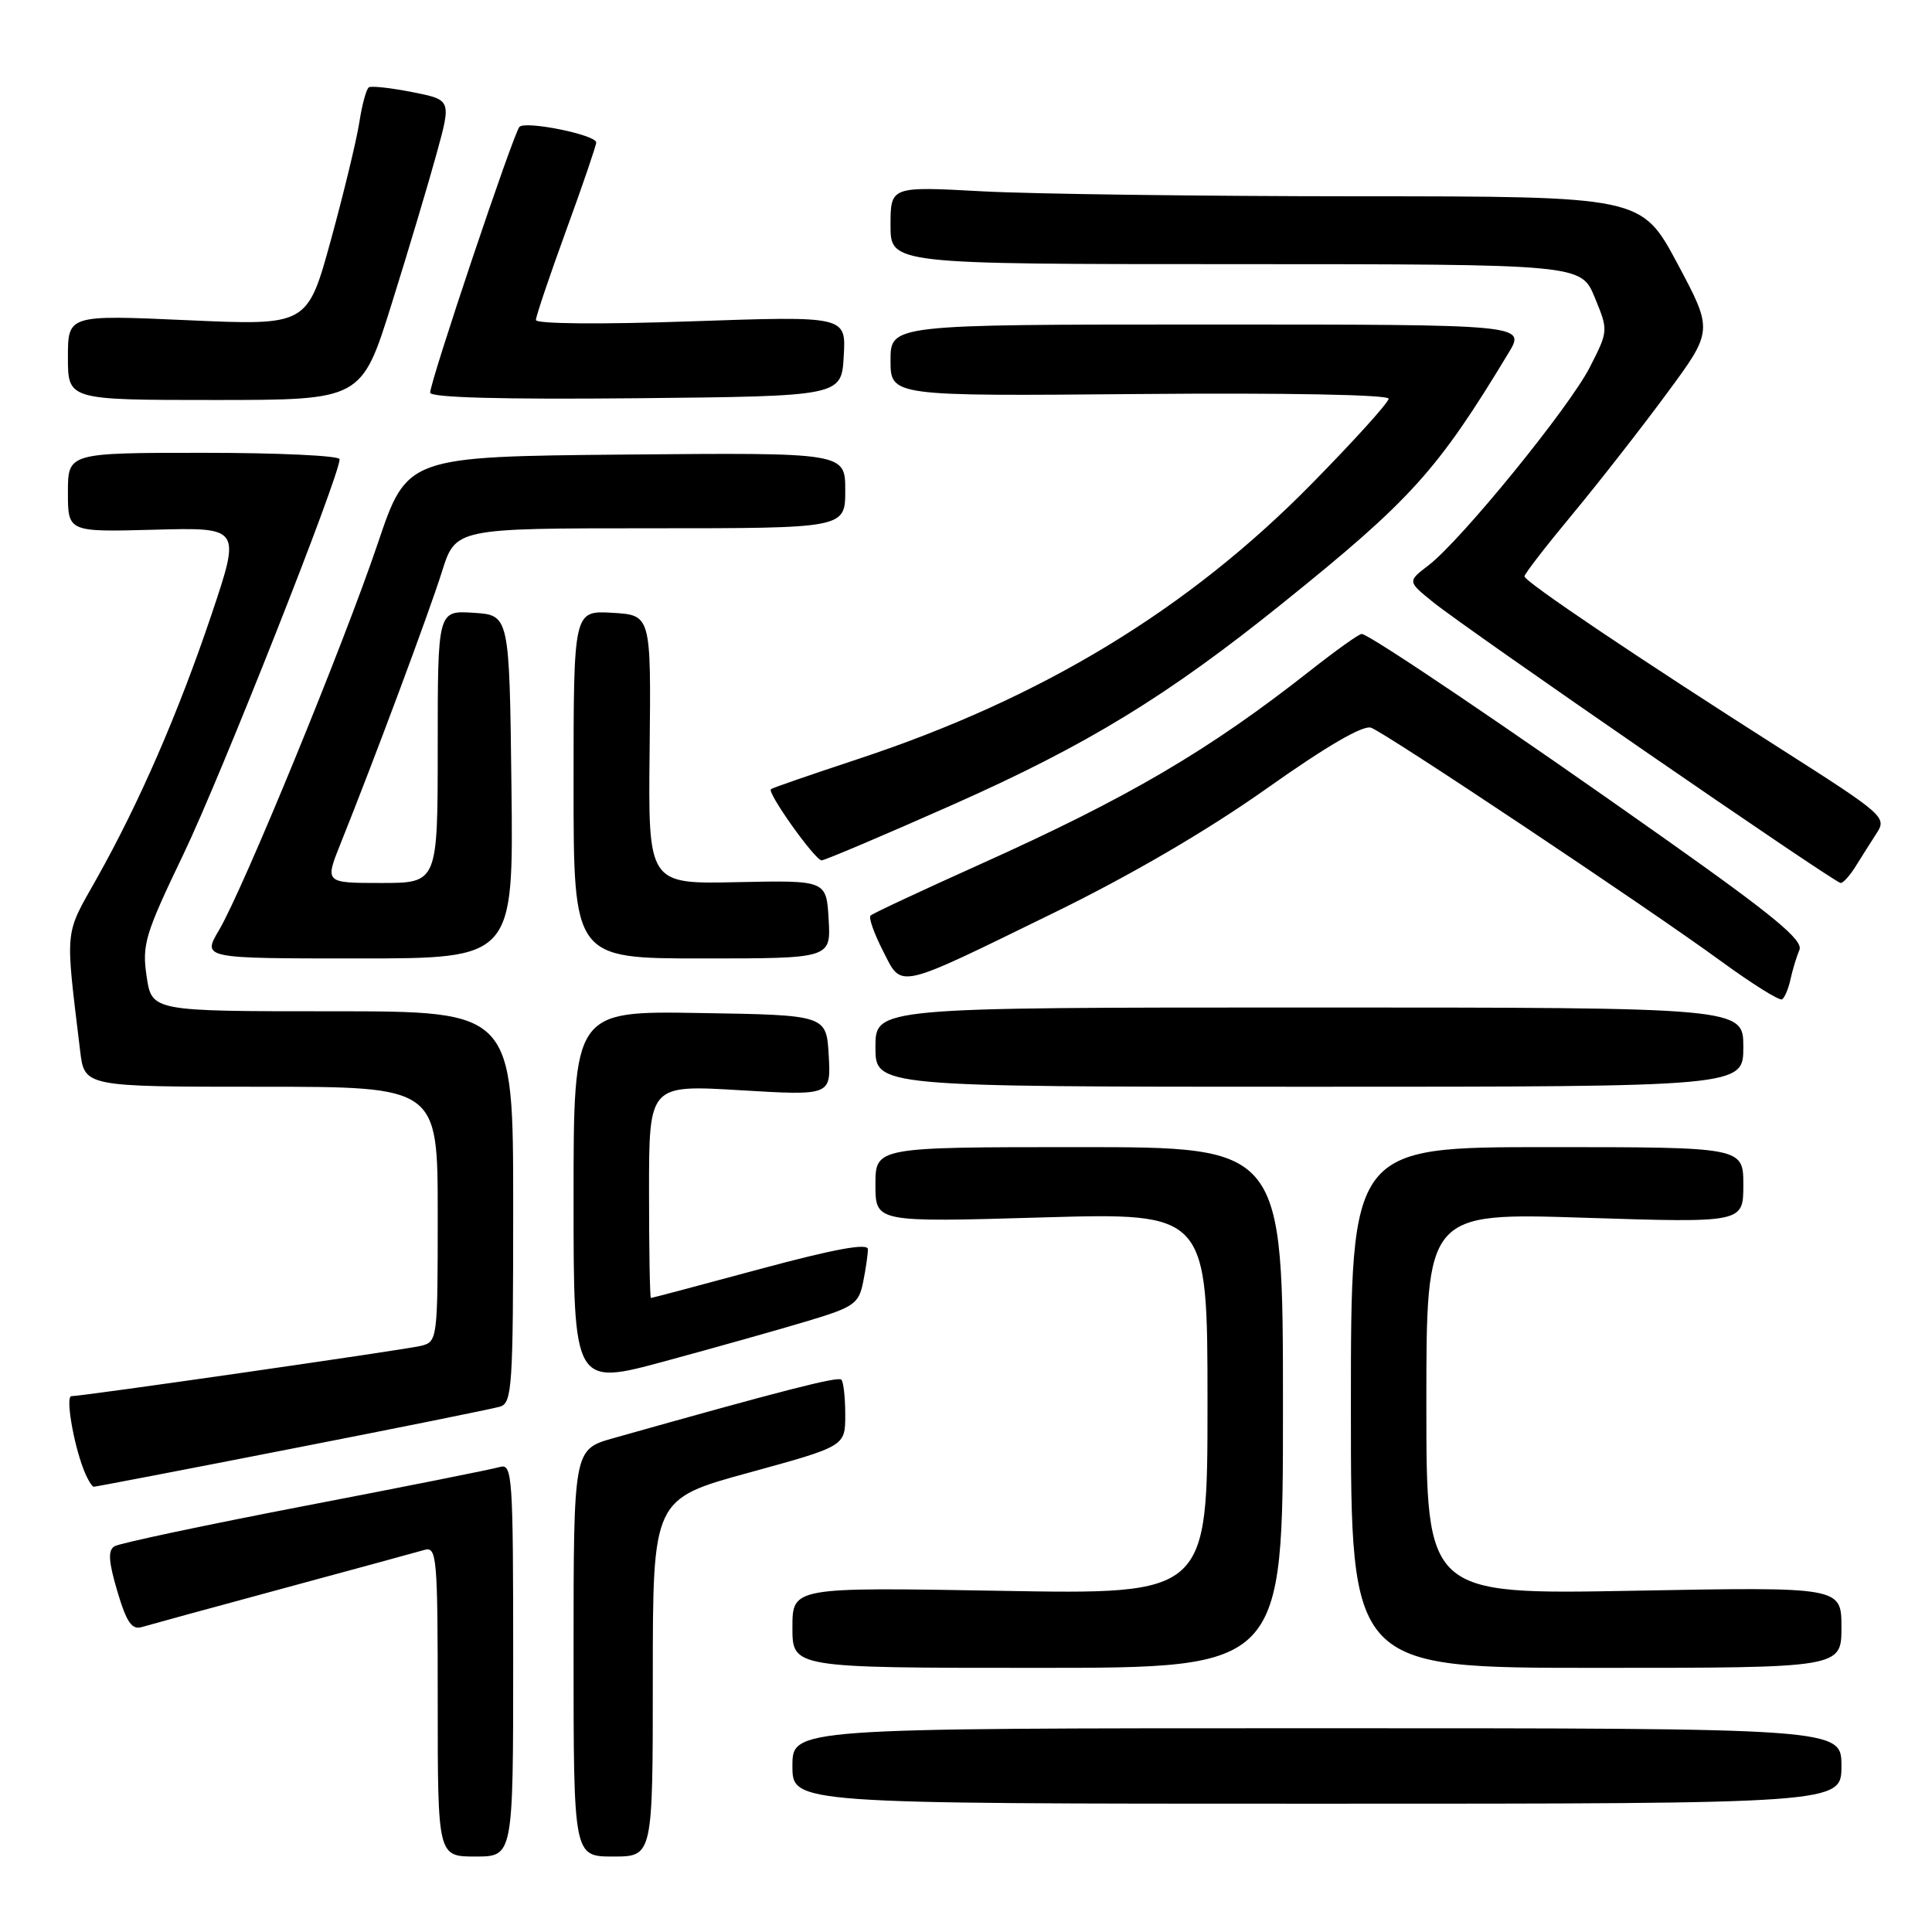 <?xml version="1.0" encoding="UTF-8" standalone="no"?>
<!DOCTYPE svg PUBLIC "-//W3C//DTD SVG 1.1//EN" "http://www.w3.org/Graphics/SVG/1.1/DTD/svg11.dtd" >
<svg xmlns="http://www.w3.org/2000/svg" xmlns:xlink="http://www.w3.org/1999/xlink" version="1.1" viewBox="0 0 256 256">
 <g >
 <path fill="currentColor"
d=" M 68.00 219.93 C 68.00 195.58 67.89 193.90 66.25 194.38 C 65.29 194.67 53.67 196.99 40.43 199.53 C 27.19 202.08 15.82 204.49 15.17 204.89 C 14.28 205.44 14.38 206.91 15.55 210.86 C 16.77 214.97 17.47 215.99 18.80 215.59 C 19.74 215.31 28.15 213.01 37.50 210.48 C 46.85 207.95 55.29 205.65 56.25 205.37 C 57.88 204.90 58.00 206.32 58.00 225.43 C 58.00 246.00 58.00 246.00 63.00 246.00 C 68.00 246.00 68.00 246.00 68.00 219.93 Z  M 86.50 222.31 C 86.50 198.62 86.50 198.62 99.25 195.13 C 112.00 191.63 112.00 191.63 112.00 187.48 C 112.00 185.20 111.77 183.10 111.48 182.81 C 111.03 182.36 103.63 184.26 81.25 190.57 C 76.00 192.06 76.00 192.06 76.00 219.03 C 76.00 246.00 76.00 246.00 81.25 246.00 C 86.50 246.00 86.50 246.00 86.50 222.31 Z  M 244.00 234.00 C 244.00 229.00 244.00 229.00 174.50 229.00 C 105.00 229.00 105.00 229.00 105.00 234.00 C 105.00 239.00 105.00 239.00 174.50 239.00 C 244.00 239.00 244.00 239.00 244.00 234.00 Z  M 170.00 186.50 C 170.00 152.00 170.00 152.00 143.00 152.00 C 116.00 152.00 116.00 152.00 116.00 156.98 C 116.00 161.96 116.00 161.96 138.00 161.32 C 160.00 160.68 160.00 160.68 160.00 185.98 C 160.00 211.28 160.00 211.28 132.50 210.79 C 105.00 210.31 105.00 210.31 105.00 215.66 C 105.00 221.00 105.00 221.00 137.50 221.00 C 170.00 221.00 170.00 221.00 170.00 186.50 Z  M 244.00 215.63 C 244.00 210.27 244.00 210.27 216.50 210.78 C 189.00 211.29 189.00 211.29 189.00 185.99 C 189.00 160.68 189.00 160.68 210.00 161.36 C 231.00 162.03 231.00 162.03 231.00 157.02 C 231.00 152.00 231.00 152.00 205.00 152.00 C 179.00 152.00 179.00 152.00 179.00 186.50 C 179.00 221.00 179.00 221.00 211.50 221.00 C 244.00 221.00 244.00 221.00 244.00 215.63 Z  M 38.70 191.95 C 52.89 189.18 65.29 186.67 66.25 186.39 C 67.86 185.91 68.00 183.77 68.00 159.93 C 68.00 134.00 68.00 134.00 44.06 134.00 C 20.12 134.00 20.12 134.00 19.43 129.39 C 18.80 125.16 19.21 123.81 24.33 113.14 C 29.28 102.82 45.00 63.06 45.00 60.85 C 45.00 60.38 36.90 60.00 27.00 60.00 C 9.00 60.00 9.00 60.00 9.00 65.25 C 9.00 70.50 9.00 70.50 20.45 70.19 C 31.90 69.88 31.90 69.88 28.06 81.33 C 23.65 94.44 18.45 106.40 12.77 116.49 C 8.51 124.05 8.63 122.76 10.62 139.25 C 11.19 144.00 11.19 144.00 34.59 144.00 C 58.00 144.00 58.00 144.00 58.00 160.89 C 58.00 177.58 57.97 177.79 55.75 178.34 C 53.65 178.85 10.94 185.00 9.46 185.00 C 8.68 185.00 9.68 191.02 11.04 194.61 C 11.54 195.92 12.17 197.00 12.43 197.00 C 12.69 197.00 24.52 194.73 38.70 191.95 Z  M 107.12 175.01 C 113.15 173.20 113.80 172.74 114.37 169.88 C 114.72 168.16 115.00 166.20 115.00 165.53 C 115.00 164.68 110.56 165.50 100.75 168.14 C 92.91 170.26 86.39 171.99 86.25 171.99 C 86.11 172.00 86.00 165.64 86.00 157.87 C 86.00 143.74 86.00 143.74 98.06 144.46 C 110.11 145.18 110.11 145.18 109.81 139.84 C 109.50 134.50 109.50 134.50 92.75 134.23 C 76.00 133.95 76.00 133.95 76.00 158.81 C 76.00 183.66 76.00 183.66 88.25 180.33 C 94.99 178.50 103.48 176.11 107.12 175.01 Z  M 231.00 138.75 C 231.00 133.50 231.00 133.50 173.50 133.50 C 116.00 133.50 116.00 133.50 116.00 138.75 C 116.00 144.00 116.00 144.00 173.50 144.00 C 231.00 144.00 231.00 144.00 231.00 138.75 Z  M 237.25 129.76 C 237.52 128.52 238.05 126.77 238.43 125.87 C 238.97 124.60 235.09 121.38 220.81 111.28 C 200.39 96.83 181.40 84.00 180.43 84.00 C 180.07 84.00 177.02 86.18 173.64 88.84 C 160.16 99.45 149.57 105.67 129.81 114.55 C 122.12 118.01 115.61 121.05 115.35 121.32 C 115.08 121.59 115.81 123.67 116.98 125.96 C 119.57 131.04 118.50 131.28 139.50 121.02 C 149.77 116.01 159.90 110.10 167.79 104.52 C 175.82 98.83 180.64 96.03 181.69 96.43 C 183.81 97.25 218.45 120.35 228.00 127.33 C 232.12 130.34 235.78 132.63 236.13 132.42 C 236.48 132.20 236.98 131.01 237.25 129.76 Z  M 67.77 104.25 C 67.50 81.50 67.50 81.50 62.75 81.20 C 58.00 80.89 58.00 80.89 58.00 98.95 C 58.00 117.00 58.00 117.00 50.51 117.00 C 43.03 117.00 43.03 117.00 45.14 111.75 C 49.61 100.61 56.83 81.24 58.56 75.75 C 60.37 70.00 60.37 70.00 86.18 70.00 C 112.00 70.00 112.00 70.00 112.00 64.98 C 112.00 59.97 112.00 59.97 82.97 60.23 C 53.94 60.50 53.94 60.50 50.06 72.00 C 45.54 85.39 32.24 117.79 29.02 123.25 C 26.80 127.00 26.80 127.00 47.42 127.00 C 68.04 127.00 68.04 127.00 67.77 104.25 Z  M 109.80 121.82 C 109.50 116.64 109.50 116.64 97.69 116.89 C 85.88 117.15 85.88 117.15 86.08 99.33 C 86.27 81.50 86.27 81.50 81.14 81.20 C 76.00 80.90 76.00 80.90 76.00 103.95 C 76.00 127.00 76.00 127.00 93.05 127.00 C 110.10 127.00 110.10 127.00 109.80 121.82 Z  M 245.91 114.75 C 246.68 113.51 247.93 111.54 248.69 110.36 C 250.03 108.31 249.53 107.88 236.29 99.44 C 217.12 87.24 202.00 77.06 202.00 76.37 C 202.00 76.05 204.86 72.35 208.35 68.15 C 211.84 63.94 217.47 56.74 220.85 52.15 C 227.01 43.81 227.01 43.81 222.26 34.91 C 217.50 26.02 217.50 26.02 179.91 26.01 C 159.23 26.00 136.84 25.71 130.16 25.35 C 118.00 24.69 118.00 24.69 118.00 29.85 C 118.00 35.00 118.00 35.00 163.75 35.00 C 209.50 35.01 209.50 35.01 211.31 39.41 C 213.12 43.81 213.12 43.83 210.66 48.66 C 207.92 54.02 193.58 71.63 189.26 74.93 C 186.50 77.04 186.50 77.04 189.87 79.77 C 194.39 83.43 243.11 117.00 243.90 117.00 C 244.24 117.00 245.15 115.99 245.91 114.75 Z  M 126.31 106.60 C 144.05 98.72 154.70 92.22 170.00 79.89 C 187.01 66.20 190.47 62.36 199.90 46.75 C 202.16 43.00 202.16 43.00 160.08 43.00 C 118.00 43.00 118.00 43.00 118.00 47.75 C 118.00 52.50 118.00 52.50 151.00 52.21 C 170.34 52.04 184.00 52.30 184.00 52.83 C 184.00 53.33 179.39 58.43 173.75 64.16 C 157.42 80.77 138.05 92.52 113.77 100.55 C 107.57 102.60 102.34 104.40 102.15 104.57 C 101.61 105.02 108.00 114.00 108.87 114.00 C 109.29 114.00 117.14 110.67 126.31 106.60 Z  M 51.90 40.25 C 54.10 33.24 56.77 24.29 57.85 20.36 C 59.81 13.23 59.81 13.23 54.66 12.21 C 51.82 11.65 49.22 11.36 48.88 11.57 C 48.54 11.78 47.97 13.88 47.61 16.23 C 47.24 18.58 45.55 25.59 43.84 31.82 C 40.73 43.14 40.73 43.14 24.87 42.43 C 9.00 41.72 9.00 41.72 9.00 47.36 C 9.00 53.00 9.00 53.00 28.46 53.00 C 47.91 53.00 47.91 53.00 51.90 40.25 Z  M 111.80 47.18 C 112.11 41.87 112.11 41.87 91.55 42.58 C 79.54 43.00 71.01 42.92 71.01 42.40 C 71.02 41.90 72.82 36.57 75.01 30.55 C 77.21 24.53 79.00 19.28 79.00 18.88 C 79.00 17.87 69.65 15.97 68.83 16.81 C 68.05 17.61 57.00 50.51 57.00 52.03 C 57.00 52.68 66.45 52.94 84.25 52.77 C 111.50 52.50 111.50 52.50 111.80 47.18 Z "/>
</g>
</svg>
